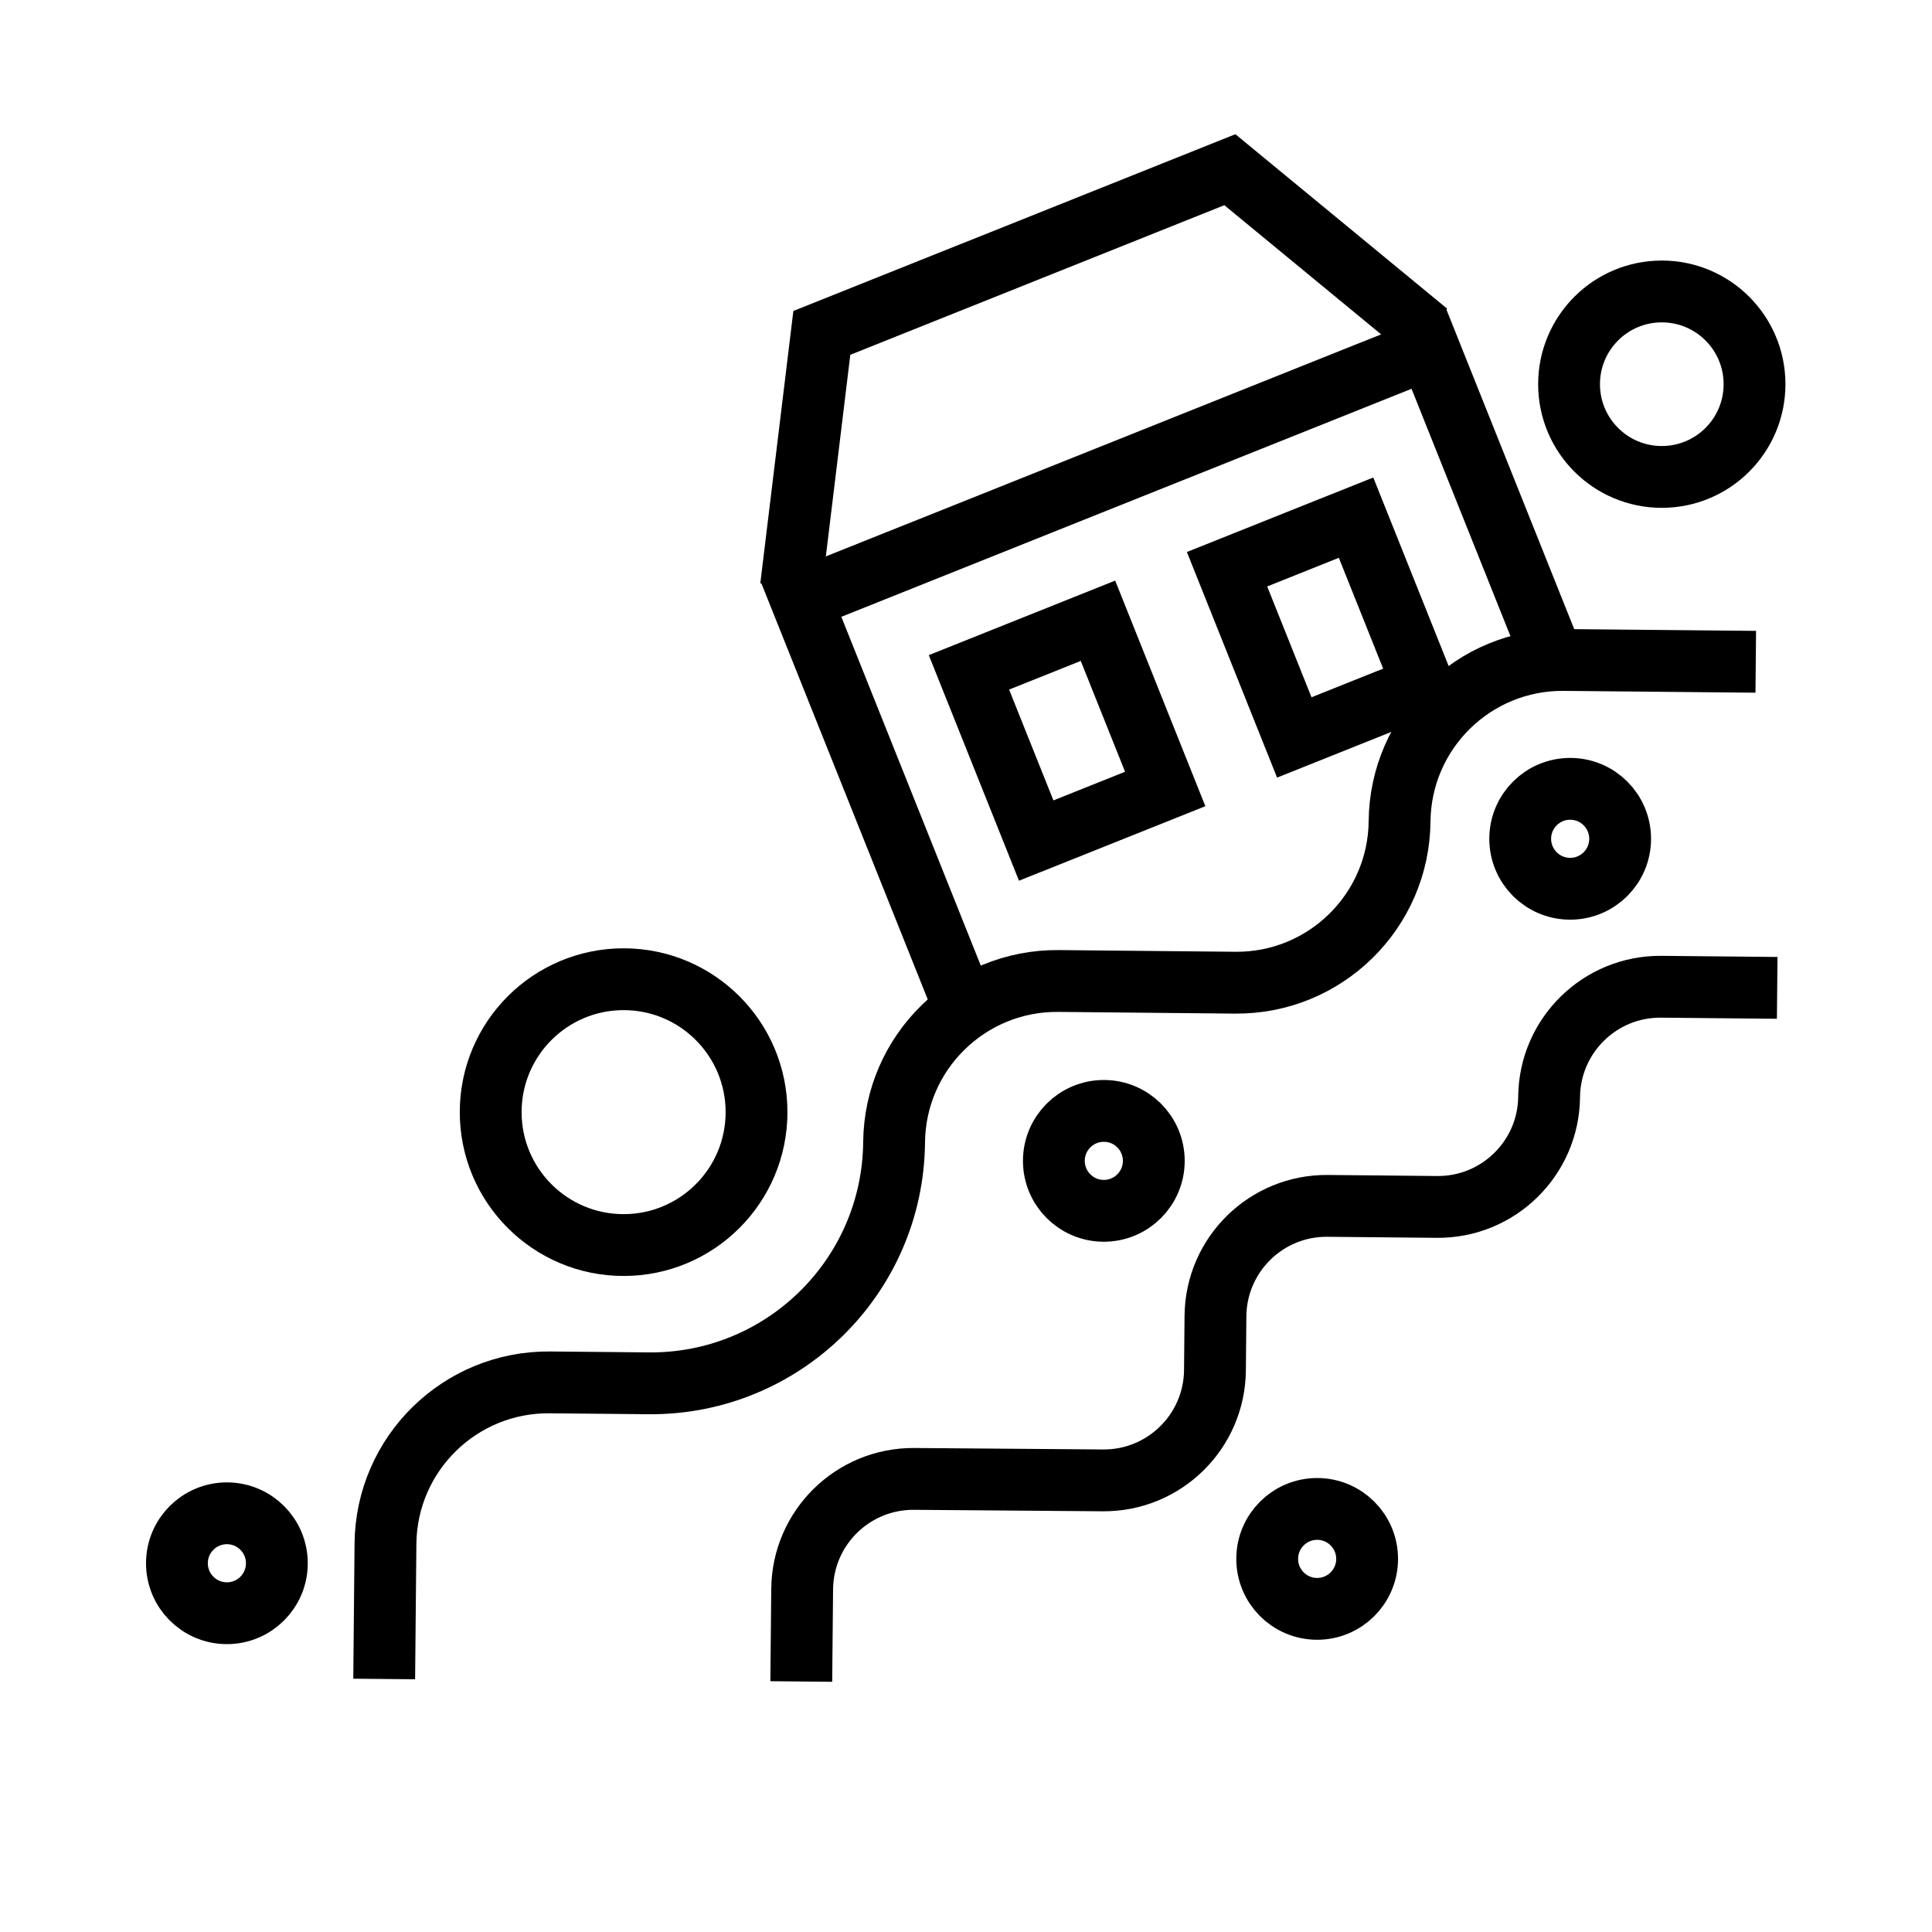 <?xml version="1.0" encoding="utf-8"?>
<!-- Generator: Adobe Illustrator 24.1.0, SVG Export Plug-In . SVG Version: 6.00 Build 0)  -->
<svg version="1.1" xmlns="http://www.w3.org/2000/svg" xmlns:xlink="http://www.w3.org/1999/xlink" x="0px" y="0px"
	 viewBox="0 0 500 500" style="enable-background:new 0 0 500 500;" xml:space="preserve">
<style type="text/css">
	.st0{fill:none;stroke:#000000;stroke-width:16;stroke-miterlimit:10;}
	.st1{display:none;}
	.st2{display:inline;}
	.st3{fill:none;stroke:#D1D3D4;stroke-width:2;stroke-miterlimit:10;}
	.st4{display:inline;fill:none;stroke:#BCBEC0;stroke-width:4;stroke-miterlimit:10;}
	.st5{fill:none;stroke:#BCBEC0;stroke-width:4;stroke-miterlimit:10;}
	.st6{display:inline;fill:none;stroke:#D1D3D4;stroke-width:2;stroke-miterlimit:10;}
	.st7{display:none;opacity:0.35;fill:none;stroke:#000000;stroke-width:16;stroke-miterlimit:10;}
	.st8{fill:none;stroke:#000000;stroke-width:16;stroke-linejoin:bevel;stroke-miterlimit:10;}
	.st9{fill:none;stroke:#000000;stroke-width:16;stroke-linecap:square;stroke-miterlimit:10;}
	.st10{fill:none;stroke:#000000;stroke-width:16;stroke-linecap:round;stroke-miterlimit:10;}
	.st11{fill:none;stroke:#000000;stroke-width:8;stroke-miterlimit:10;}
</style>
<g id="Icons">
	<g>
		<path class="st0" d="M99.43,434.52l0.33-35c0.22-23.29,19.28-41.99,42.57-41.76l25.5,0.24c34.77,0.33,63.23-27.59,63.56-62.36v0
			c0.22-23.29,19.28-41.99,42.57-41.76l45.68,0.44c23.29,0.22,42.35-18.48,42.57-41.76v0c0.22-23.29,19.28-41.99,42.57-41.76
			l49.61,0.47"/>
		<circle class="st0" cx="161.39" cy="287.82" r="34.4"/>
		<circle class="st0" cx="430.07" cy="99.43" r="24"/>
		<circle class="st0" cx="406.36" cy="217.08" r="12.93"/>
		<circle class="st0" cx="340.88" cy="403.44" r="12.93"/>
		<circle class="st0" cx="285.67" cy="300.43" r="12.93"/>
		<circle class="st0" cx="58.72" cy="404.57" r="12.93"/>
		<g>
			<polyline class="st0" points="247.63,255.94 207.34,155.17 369.76,90.22 400.55,167.22 			"/>
			<polyline class="st9" points="205.67,143.99 212.69,86.15 318.29,43.92 363.26,80.97 			"/>
			<g>
				
					<rect x="258.37" y="165.66" transform="matrix(0.928 -0.371 0.371 0.928 -50.463 116.125)" class="st0" width="35.98" height="46.91"/>
				
					<rect x="325.19" y="138.94" transform="matrix(0.928 -0.371 0.371 0.928 -35.766 139.025)" class="st0" width="35.98" height="46.91"/>
			</g>
		</g>
		<path class="st0" d="M207.37,435.17l0.23-23.93c0.15-15.87,13.12-28.62,28.99-28.5l48.85,0.38c15.87,0.12,28.84-12.63,28.99-28.5
			l0.13-14.05c0.15-15.89,13.16-28.65,29.04-28.49l28.27,0.27c15.89,0.15,28.89-12.61,29.04-28.49v0
			c0.15-15.89,13.16-28.65,29.04-28.49l29.99,0.29"/>
	</g>
</g>
<g id="Text" class="st1">
</g>
</svg>
